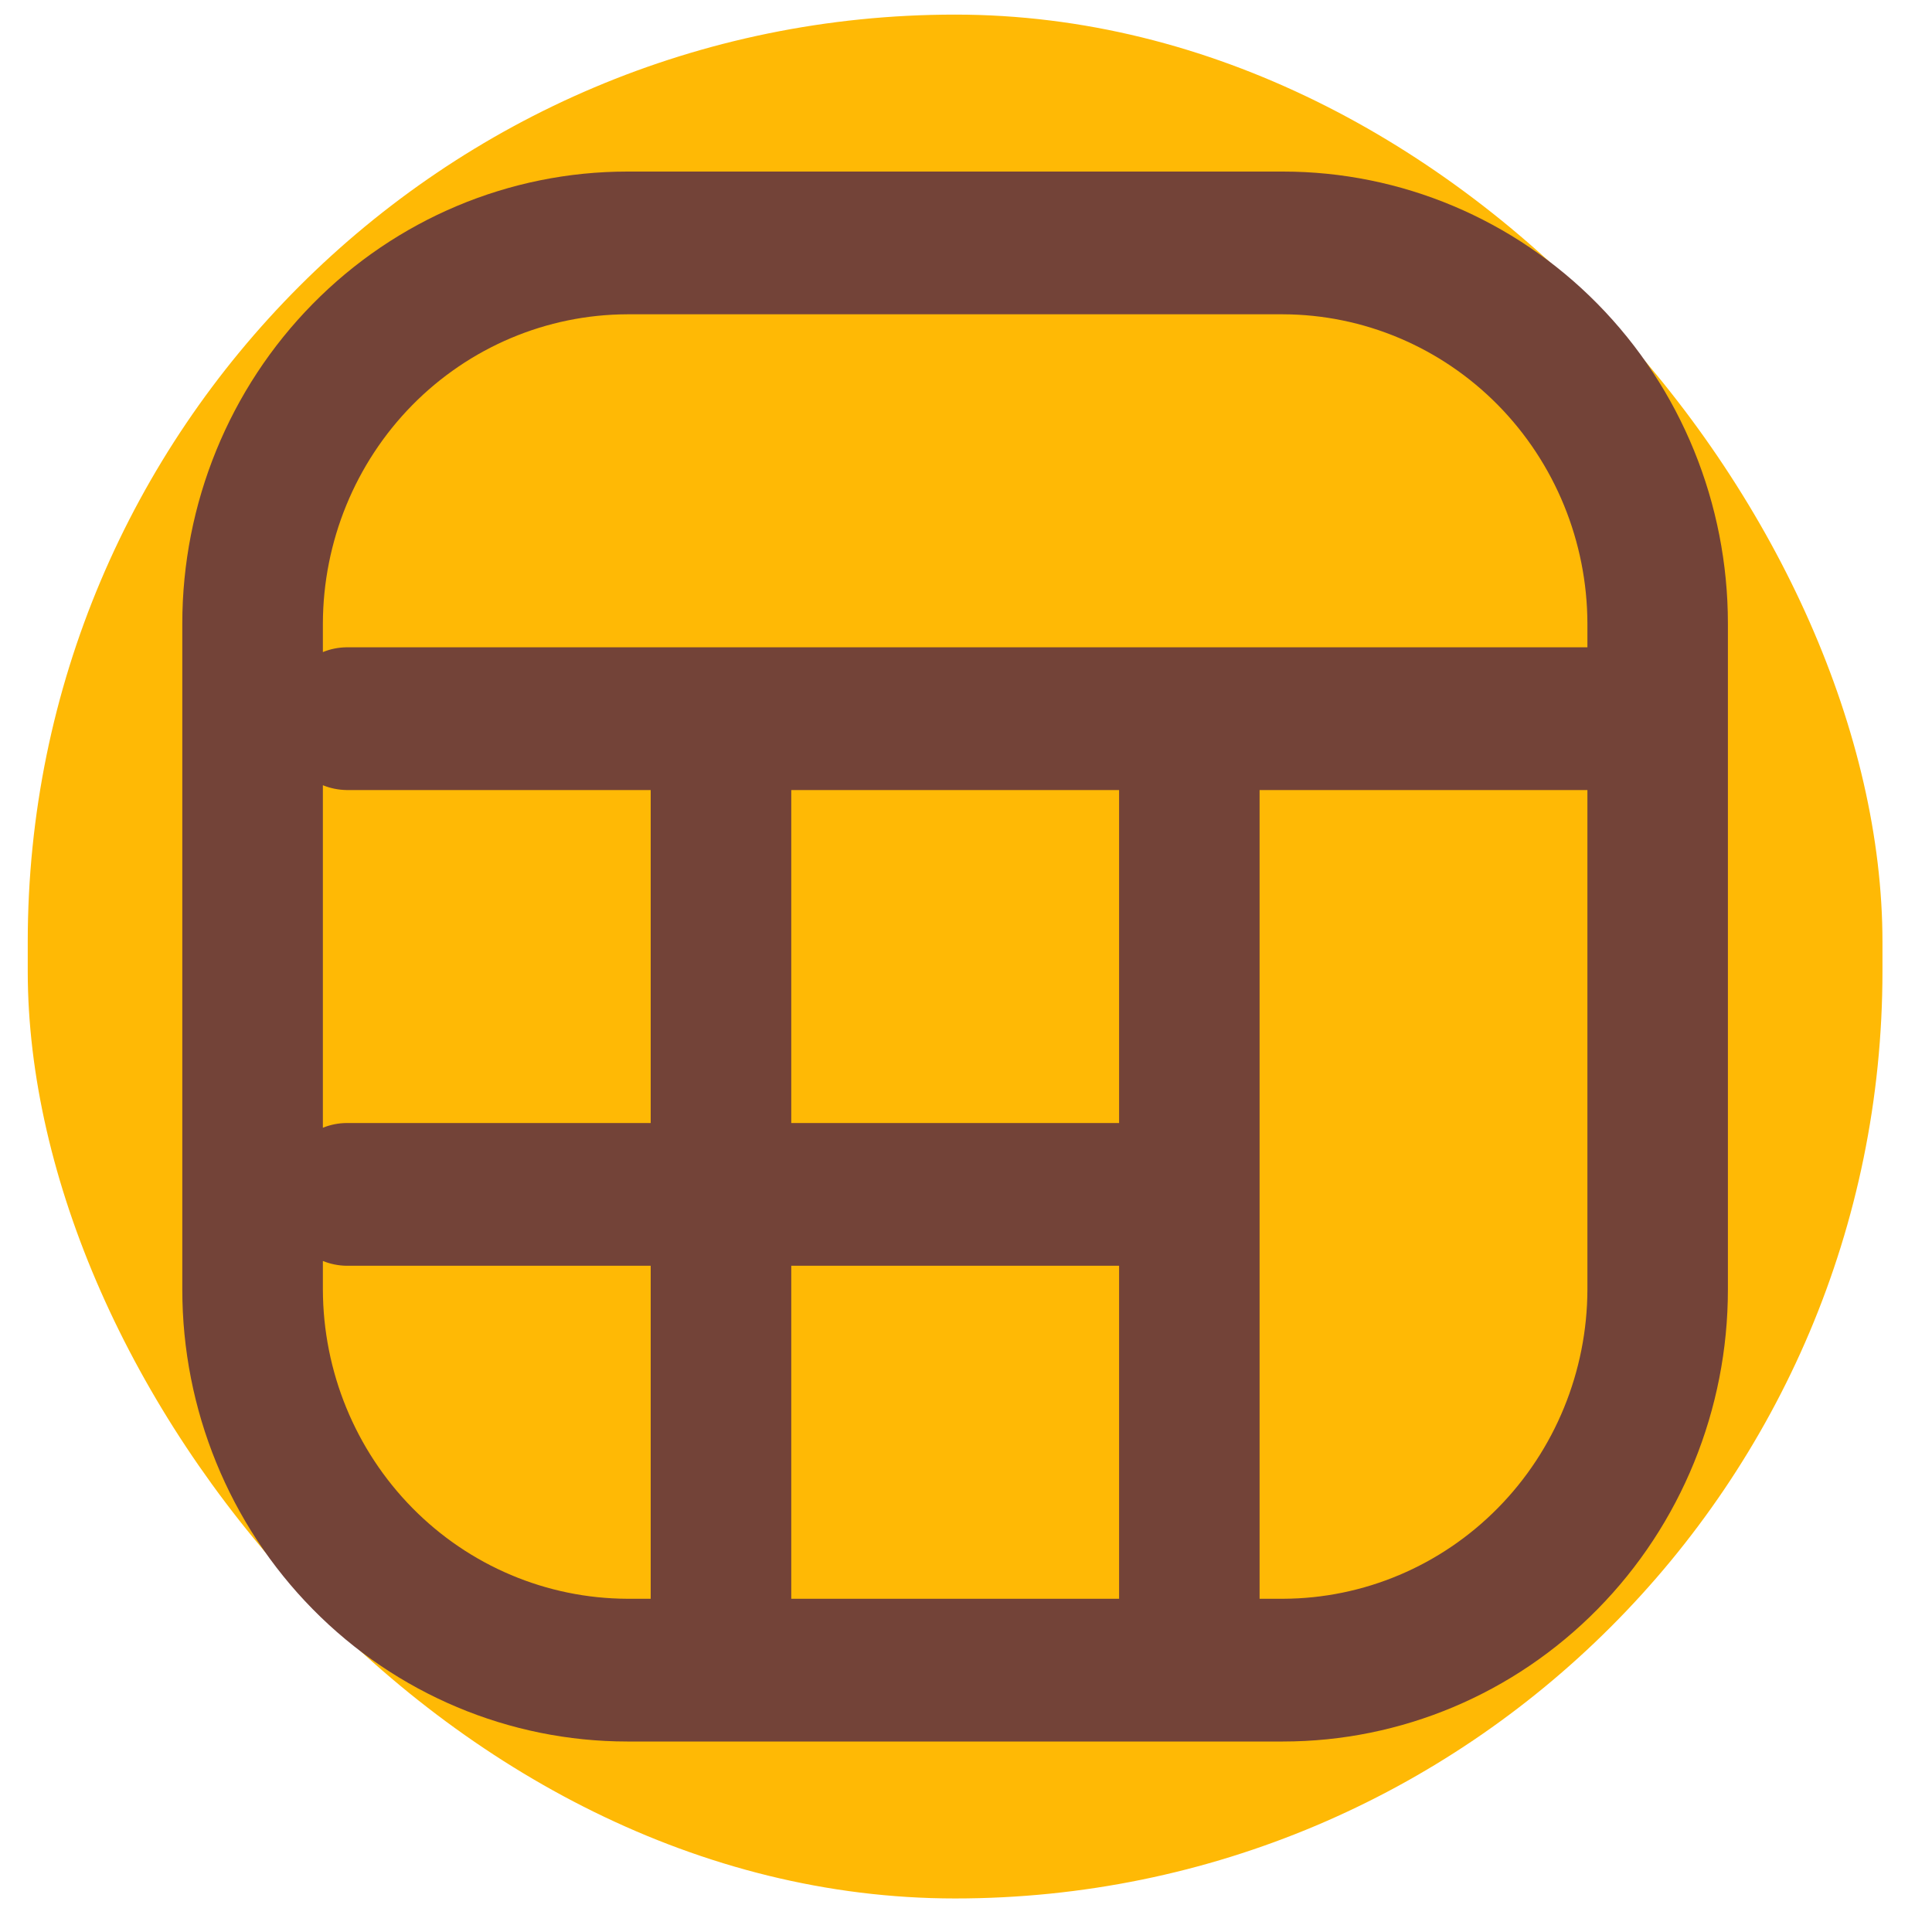 <svg width="25" height="25" viewBox="0 0 25 25" fill="none" xmlns="http://www.w3.org/2000/svg">
<rect x="0.359" y="0.189" width="24" height="24.377" rx="12" fill="#FFB905"/>
<path d="M16.602 2.22H8.117C6.59 2.22 5.125 2.836 4.046 3.933C2.966 5.03 2.359 6.517 2.359 8.068V16.687C2.359 18.238 2.966 19.725 4.046 20.822C5.125 21.919 6.59 22.535 8.117 22.535H16.602C18.129 22.535 19.593 21.919 20.673 20.822C21.753 19.725 22.359 18.238 22.359 16.687V8.068C22.359 6.517 21.753 5.03 20.673 3.933C19.593 2.836 18.129 2.22 16.602 2.22V2.22ZM8.117 4.067H16.602C17.646 4.07 18.646 4.493 19.384 5.242C20.122 5.992 20.538 7.008 20.541 8.068V8.376L4.481 8.376C4.377 8.378 4.274 8.398 4.178 8.438V8.068C4.181 7.008 4.597 5.992 5.335 5.242C6.073 4.493 7.073 4.07 8.117 4.067L8.117 4.067ZM14.481 20.688H10.239V16.379H14.481V20.688ZM14.481 14.532H10.239V10.223H14.481V14.532ZM4.178 10.161C4.274 10.2 4.377 10.221 4.481 10.223H8.42V14.532L4.481 14.532C4.377 14.533 4.274 14.554 4.178 14.593V10.161ZM4.178 16.686V16.317C4.274 16.356 4.377 16.377 4.481 16.379H8.42V20.688H8.117C7.073 20.684 6.073 20.262 5.335 19.512C4.597 18.762 4.181 17.747 4.178 16.686L4.178 16.686ZM16.602 20.688H16.299V10.223H20.541L20.541 16.687C20.538 17.747 20.122 18.763 19.384 19.512C18.646 20.262 17.646 20.685 16.602 20.688L16.602 20.688Z" fill="#734338"/>
</svg>
